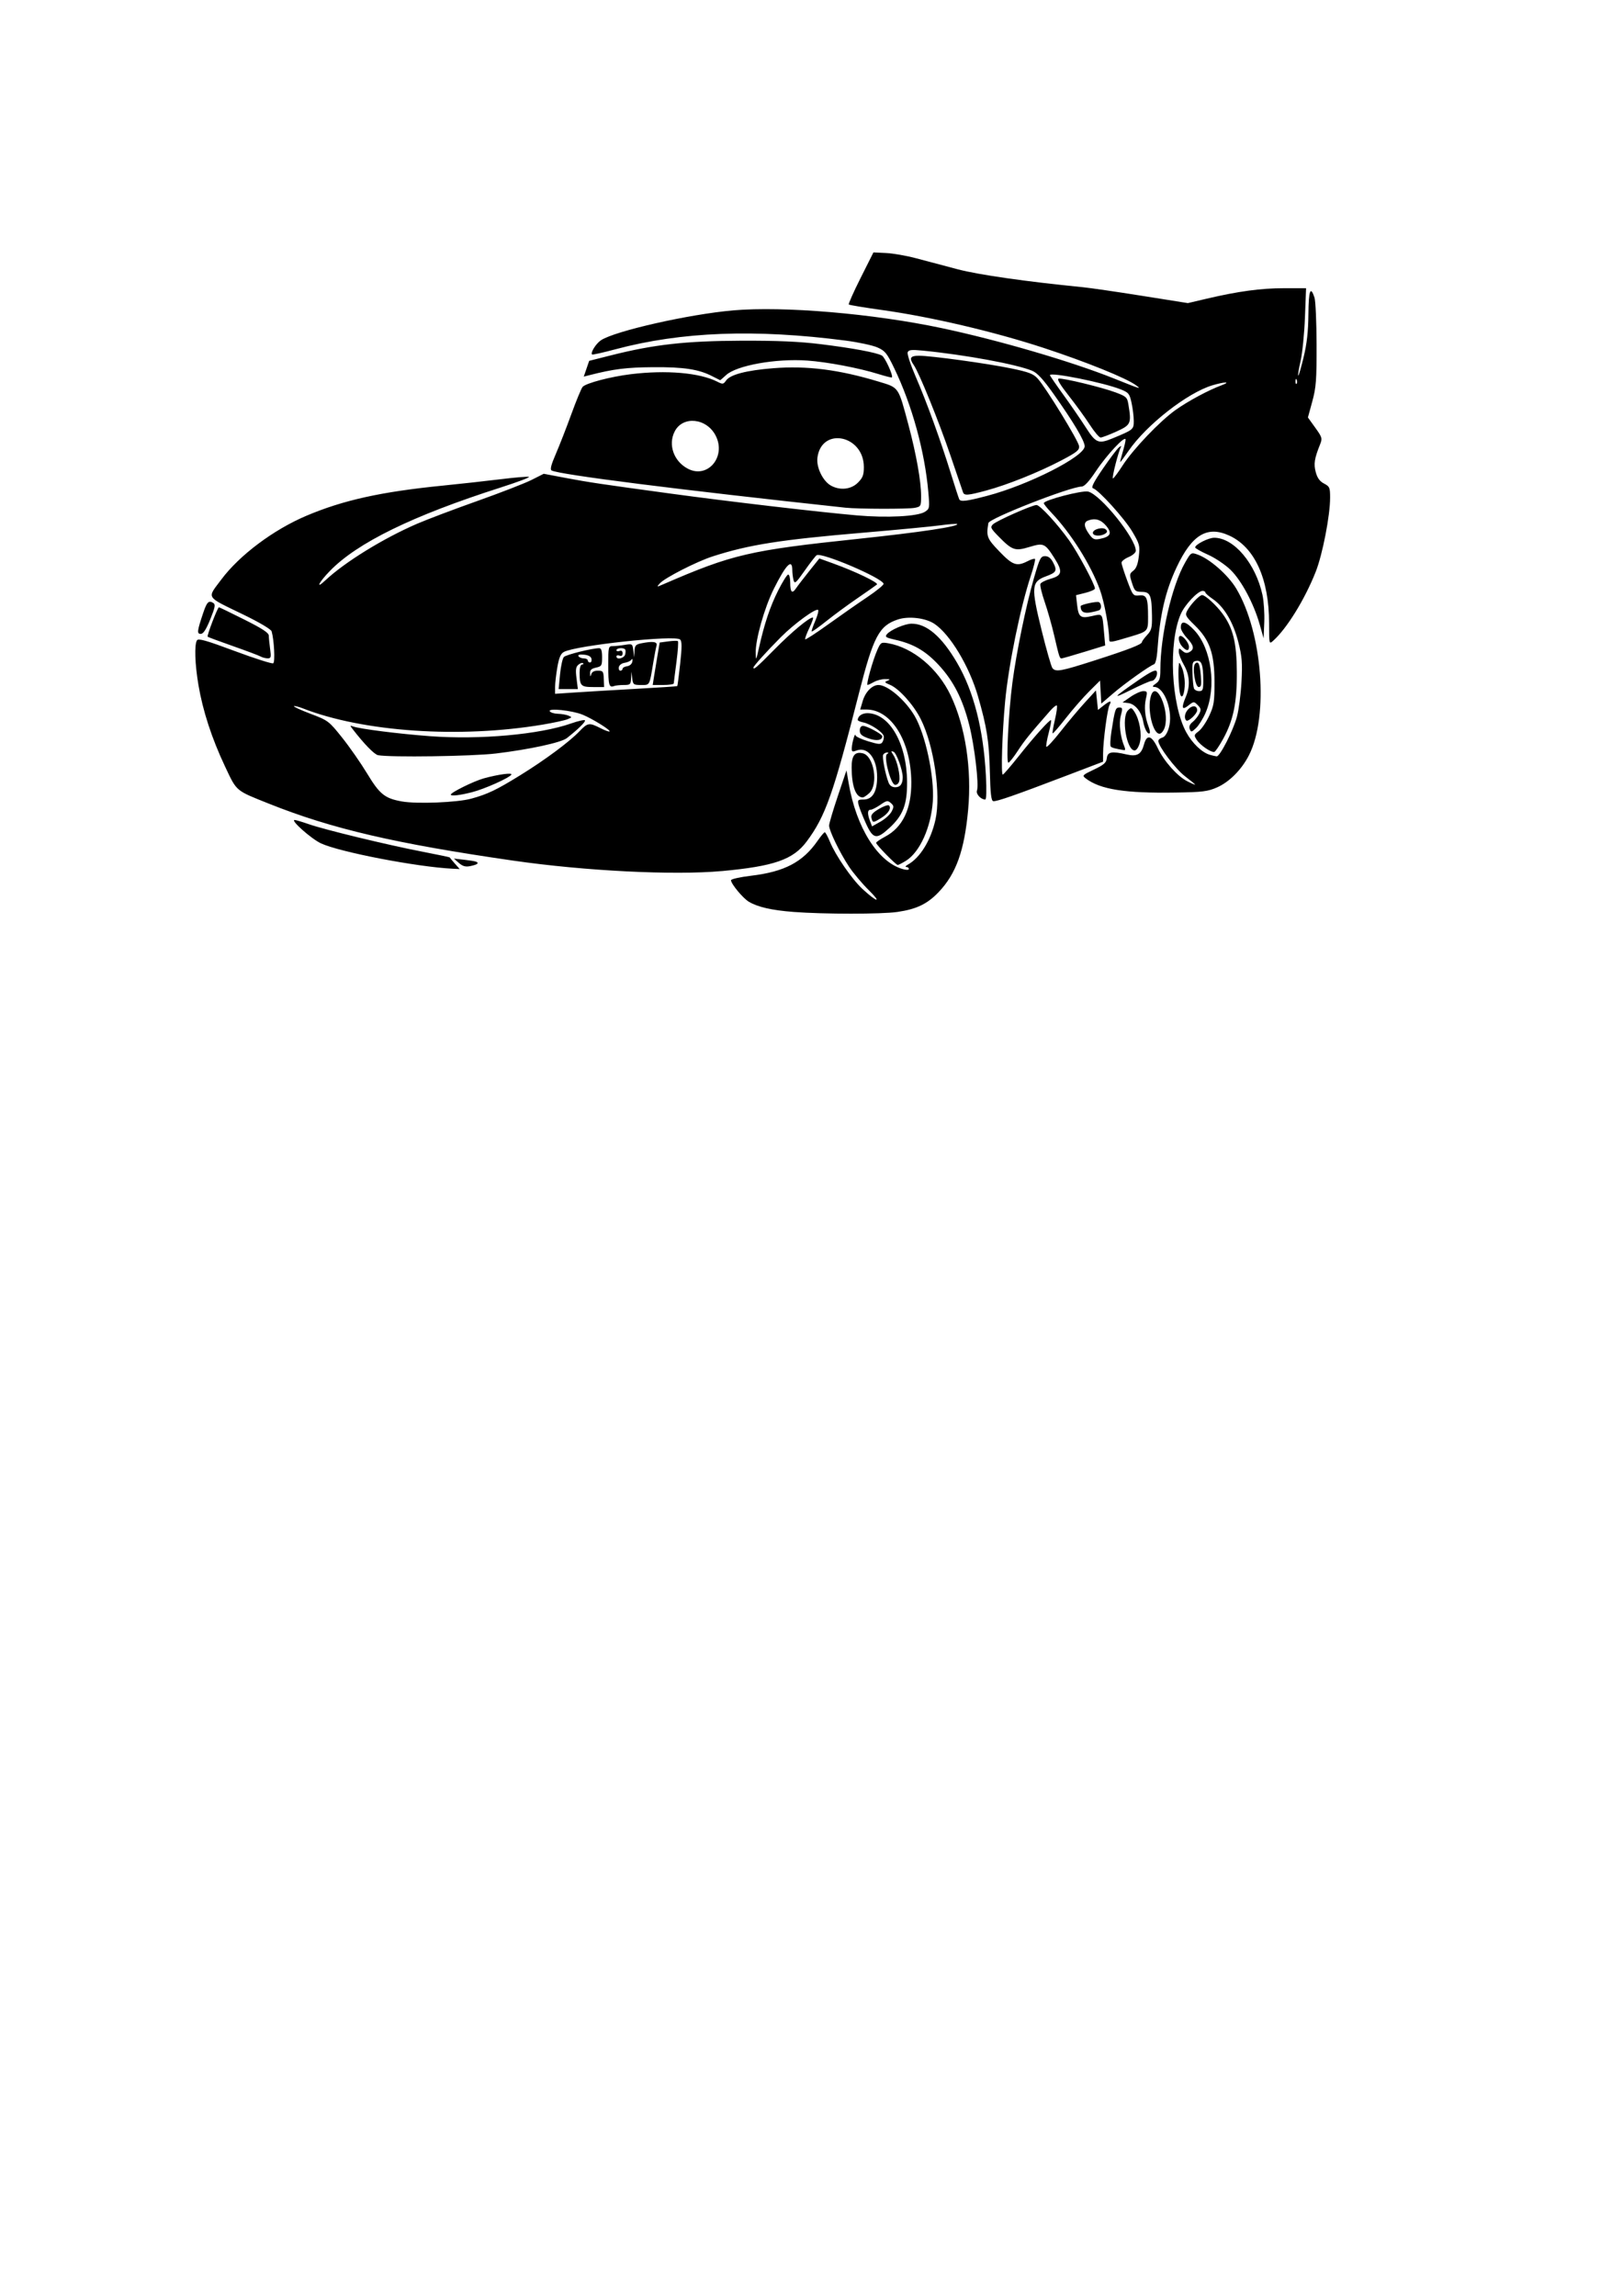 <?xml version="1.0" encoding="UTF-8" standalone="no"?>
<svg
   xmlns:dc="http://purl.org/dc/elements/1.1/"
   xmlns:cc="http://creativecommons.org/ns#"
   xmlns:rdf="http://www.w3.org/1999/02/22-rdf-syntax-ns#"
   xmlns:svg="http://www.w3.org/2000/svg"
   xmlns="http://www.w3.org/2000/svg"
   xmlns:sodipodi="http://sodipodi.sourceforge.net/DTD/sodipodi-0.dtd"
   xmlns:inkscape="http://www.inkscape.org/namespaces/inkscape"
   width="210mm"
   height="297mm"
   viewBox="0 0 210 297"
   version="1.1"
   id="svg1017"
   inkscape:version="1.0.1 (3bc2e813f5, 2020-09-07)"
   sodipodi:docname="engraving.svg">
  <style
     id="style1235"></style>
  <defs
     id="defs1011">
    <rect
       x="-99.825"
       y="10.149"
       width="67.573"
       height="37.865"
       id="rect1230" />
  </defs>
  <sodipodi:namedview
     id="base"
     pagecolor="#ffffff"
     bordercolor="#666666"
     borderopacity="1.0"
     inkscape:pageopacity="0.0"
     inkscape:pageshadow="2"
     inkscape:zoom="0.7"
     inkscape:cx="175.35163"
     inkscape:cy="541.90465"
     inkscape:document-units="mm"
     inkscape:current-layer="layer1"
     inkscape:document-rotation="0"
     showgrid="false"
     inkscape:window-width="1920"
     inkscape:window-height="1136"
     inkscape:window-x="0"
     inkscape:window-y="0"
     inkscape:window-maximized="1" />
  <g
     inkscape:label="Layer 1"
     inkscape:groupmode="layer"
     id="layer1">
    <path
       id="path806"
       style="fill:#000000;stroke-width:0.265"
       d="m 116.111,117.975 c 2.463,-0.356 3.862,-1.025 5.317,-2.543 2.278,-2.377 3.35,-5.358 3.839,-10.668 0.485,-5.275 -0.351,-10.774 -2.248,-14.778 -1.665,-3.514 -4.889,-6.21 -8.094,-6.769 -0.901,-0.157 -0.973,-0.115 -1.394,0.831 -0.596,1.338 -1.5,4.571 -1.275,4.559 0.099,-0.005 0.477,-0.18 0.841,-0.388 0.364,-0.208 1.019,-0.374 1.455,-0.369 0.627,0.007 0.688,0.051 0.291,0.207 -0.443,0.174 -0.404,0.238 0.321,0.538 1.155,0.479 3.041,2.58 3.965,4.419 1.716,3.413 2.642,9.733 1.91,13.026 -0.594,2.669 -1.989,4.937 -3.576,5.815 -0.291,0.161 -0.38,0.296 -0.198,0.301 0.182,0.004 0.331,0.119 0.331,0.254 0,0.148 -0.319,0.155 -0.803,0.016 -3.205,-0.919 -6,-5.354 -6.979,-11.077 l -0.289,-1.687 -1.124,3.334 c -0.618,1.833 -1.124,3.545 -1.124,3.804 2.6e-4,0.657 1.387,3.518 2.575,5.312 0.548,0.828 1.711,2.21 2.584,3.071 1.727,1.705 1.045,1.559 -0.841,-0.18 -1.354,-1.248 -3.479,-4.33 -4.208,-6.101 -0.279,-0.679 -0.581,-1.235 -0.67,-1.235 -0.089,-5.3e-4 -0.5,0.486 -0.912,1.081 -1.927,2.781 -4.289,4.025 -8.622,4.543 -1.434,0.171 -2.603,0.434 -2.599,0.584 0.013,0.476 1.539,2.318 2.302,2.776 1.149,0.691 2.985,1.11 5.808,1.324 3.922,0.298 11.361,0.298 13.419,8e-5 z M 51.994,103.679 c -2.208,-0.394 -2.867,-0.924 -4.496,-3.619 -0.81,-1.34 -2.263,-3.426 -3.229,-4.635 -1.714,-2.146 -1.81,-2.219 -4.056,-3.072 -1.265,-0.481 -2.246,-0.928 -2.18,-0.994 0.066,-0.066 0.582,0.06 1.146,0.279 7.846,3.059 20.313,3.903 31.049,2.101 1.379,-0.231 2.807,-0.54 3.175,-0.685 0.634,-0.251 0.641,-0.276 0.139,-0.481 -0.291,-0.119 -0.909,-0.225 -1.373,-0.235 -0.464,-0.01 -0.93,-0.157 -1.034,-0.325 -0.273,-0.442 2.911,-0.108 4.259,0.448 1.269,0.523 3.64,1.996 3.475,2.161 -0.064,0.064 -0.6,-0.13 -1.19,-0.431 -1.437,-0.733 -1.636,-0.703 -2.696,0.407 -1.314,1.375 -4.457,3.708 -7.659,5.686 -3.101,1.915 -4.227,2.454 -6.35,3.037 -1.801,0.495 -7.044,0.705 -8.98,0.359 z m 9.074,-1.193 c 1.633,-0.419 4.83,-1.847 5.095,-2.276 0.177,-0.286 -1.683,-0.034 -3.57,0.485 -1.269,0.349 -4.264,1.825 -4.264,2.101 0,0.224 1.176,0.091 2.74,-0.31 z m 3.089,-5.008 c 4.34,-0.524 8.446,-1.412 9.179,-1.985 1.464,-1.145 2.496,-2.161 2.347,-2.311 -0.09,-0.09 -0.906,0.097 -1.814,0.416 -4.051,1.423 -11.786,2.119 -18.228,1.639 -4.059,-0.302 -9.105,-0.94 -9.957,-1.26 -0.409,-0.153 -0.415,-0.121 -0.057,0.343 1.48,1.917 2.806,3.28 3.281,3.374 1.529,0.301 12.219,0.149 15.249,-0.217 z m 7.665,-8.602 c 0,-0.483 0.132,-1.635 0.293,-2.559 0.217,-1.248 0.435,-1.757 0.845,-1.977 1.599,-0.856 14.428,-2.224 15.047,-1.605 0.235,0.235 0.235,0.982 -2.6e-4,3.139 -0.17,1.557 -0.339,2.856 -0.375,2.887 -0.036,0.031 -2.448,0.19 -5.358,0.353 -2.91,0.163 -6.453,0.374 -7.871,0.468 l -2.58,0.173 v -0.878 z m 2.773,-1.134 c -0.14,-1.119 -0.089,-1.475 0.252,-1.757 0.235,-0.195 0.504,-0.278 0.597,-0.185 0.093,0.093 0.031,0.17 -0.139,0.17 -0.183,0 -0.309,0.423 -0.309,1.037 0,1.711 0.152,1.874 1.746,1.874 h 1.425 l -0.042,-1.058 c -0.038,-0.969 -0.103,-1.058 -0.772,-1.058 -0.474,0 -0.774,0.163 -0.852,0.463 -0.094,0.361 -0.128,0.336 -0.152,-0.111 -0.023,-0.434 0.164,-0.617 0.763,-0.749 0.736,-0.162 0.794,-0.26 0.794,-1.344 0,-0.84 -0.107,-1.17 -0.38,-1.17 -0.894,0 -4.277,0.841 -4.563,1.134 -0.172,0.176 -0.396,1.184 -0.497,2.239 l -0.185,1.918 h 1.244 1.244 z m 1.46,-2.301 c 0,-0.146 -0.231,-0.265 -0.514,-0.265 -0.282,0 -0.592,-0.128 -0.689,-0.283 -0.115,-0.185 0.131,-0.254 0.71,-0.198 0.59,0.057 0.914,0.239 0.973,0.548 0.048,0.255 -0.04,0.463 -0.196,0.463 -0.156,0 -0.284,-0.119 -0.284,-0.265 z m 4.652,3.175 c 0.835,0 0.908,-0.066 0.947,-0.86 l 0.042,-0.86 0.107,0.86 c 0.1,0.806 0.172,0.86 1.143,0.86 1.154,0 1.08,0.136 1.583,-2.91 0.156,-0.946 0.346,-1.928 0.421,-2.183 0.15,-0.51 -0.462,-0.602 -1.983,-0.298 -0.701,0.14 -0.833,0.291 -0.869,0.992 l -0.042,0.827 -0.109,-0.891 c -0.106,-0.866 -0.136,-0.887 -1.082,-0.731 -0.535,0.088 -1.241,0.162 -1.568,0.164 -0.575,0.003 -0.595,0.089 -0.595,2.472 0,2.545 0.107,2.939 0.735,2.698 0.201,-0.077 0.773,-0.141 1.271,-0.141 z m -0.634,-2.315 c 0.049,-0.259 0.379,-0.504 0.747,-0.556 0.362,-0.051 0.754,-0.23 0.871,-0.397 0.131,-0.187 0.181,-0.101 0.13,0.225 -0.049,0.313 -0.325,0.564 -0.676,0.614 -0.326,0.046 -0.593,0.195 -0.593,0.331 0,0.135 -0.128,0.246 -0.284,0.246 -0.156,0 -0.244,-0.208 -0.196,-0.463 z m -0.314,-1.381 c 0,-0.141 0.179,-0.188 0.397,-0.104 0.258,0.099 0.397,-0.007 0.397,-0.301 0,-0.294 -0.139,-0.4 -0.397,-0.301 -0.218,0.084 -0.397,0.037 -0.397,-0.104 0,-0.273 0.869,-0.357 1.118,-0.109 0.081,0.081 0.087,0.379 0.013,0.661 -0.134,0.514 -1.131,0.741 -1.131,0.258 z m 7.418,3.497 c 0.005,-0.109 0.163,-1.365 0.351,-2.791 0.188,-1.426 0.268,-2.638 0.177,-2.694 -0.091,-0.056 -0.656,-0.036 -1.256,0.044 l -1.091,0.146 -0.277,1.622 c -0.153,0.892 -0.356,2.128 -0.452,2.746 l -0.175,1.124 h 1.357 c 0.746,0 1.361,-0.089 1.366,-0.198 z m 10.309,-2.054 c 0,-0.195 1.729,-2.113 3.572,-3.961 1.719,-1.724 4.526,-3.768 4.799,-3.495 0.093,0.093 -0.077,0.737 -0.377,1.431 -0.3,0.694 -0.504,1.304 -0.452,1.356 0.052,0.052 0.906,-0.555 1.898,-1.348 0.992,-0.793 2.816,-2.135 4.053,-2.981 1.237,-0.846 2.357,-1.632 2.488,-1.747 0.259,-0.225 -2.772,-1.684 -5.66,-2.726 l -1.791,-0.646 -1.31,1.636 c -0.72,0.9 -1.49,1.903 -1.71,2.23 -0.51,0.757 -0.749,0.511 -0.749,-0.77 0,-0.558 -0.118,-1.014 -0.262,-1.014 -0.144,0 -0.729,0.929 -1.299,2.064 -1.049,2.085 -1.795,4.319 -2.493,7.461 -0.36,1.62 -0.384,1.657 -0.413,0.629 -0.049,-1.709 1.127,-5.869 2.352,-8.319 1.561,-3.124 2.376,-3.955 2.383,-2.431 0.002,0.4 0.075,0.995 0.163,1.321 0.141,0.525 0.307,0.382 1.444,-1.237 0.707,-1.007 1.402,-1.902 1.544,-1.99 0.65,-0.402 8.458,2.926 8.662,3.692 0.039,0.146 -0.906,0.919 -2.1,1.72 -1.194,0.8 -3.465,2.385 -5.046,3.521 -1.581,1.136 -2.929,2.013 -2.994,1.948 -0.065,-0.065 0.175,-0.727 0.534,-1.47 0.359,-0.744 0.562,-1.352 0.451,-1.352 -0.492,0 -2.727,1.859 -4.974,4.137 -2.282,2.313 -2.715,2.687 -2.715,2.342 z M 85.379,75.465 c 0.646,-0.717 4.76,-2.818 6.816,-3.481 4.731,-1.526 8.787,-2.163 19.579,-3.079 4.293,-0.364 8.74,-0.789 9.883,-0.943 1.143,-0.154 2.127,-0.233 2.186,-0.174 0.308,0.308 -4.803,1.076 -12.673,1.906 -14.206,1.497 -16.364,1.998 -25.325,5.881 -0.909,0.394 -0.917,0.392 -0.466,-0.11 z m 38.745,-10.86 c -0.064,-0.109 -0.559,-1.627 -1.1,-3.373 -1.335,-4.311 -3.123,-9.23 -4.55,-12.521 -0.652,-1.502 -1.116,-2.911 -1.032,-3.13 0.125,-0.326 0.48,-0.367 1.939,-0.224 5.466,0.534 12.16,1.767 14.183,2.613 0.653,0.273 1.415,1.099 2.75,2.983 2.588,3.652 4.036,6.086 4.033,6.778 -0.005,1.324 -7.285,5.018 -12.661,6.425 -2.6,0.681 -3.369,0.778 -3.563,0.45 z m 3.464,-1.143 c 2.733,-0.732 6.801,-2.361 9.719,-3.891 2.028,-1.064 2.372,-1.34 2.316,-1.857 -0.073,-0.682 -4.311,-7.595 -5.36,-8.743 -0.562,-0.616 -1.15,-0.84 -3.447,-1.315 -3.101,-0.642 -10.353,-1.637 -11.928,-1.637 -1.116,0 -1.283,0.311 -0.652,1.213 0.688,0.983 3.262,7.33 4.764,11.752 0.816,2.401 1.537,4.514 1.603,4.696 0.163,0.452 0.609,0.419 2.985,-0.217 z m 12.895,-8.181 c -0.652,-1.017 -1.961,-2.921 -2.909,-4.231 -0.948,-1.31 -1.723,-2.442 -1.723,-2.516 0,-0.441 6.985,0.963 9.177,1.845 1.014,0.408 1.131,0.556 1.389,1.76 0.155,0.723 0.282,1.771 0.282,2.329 0,1.088 -0.056,1.133 -2.744,2.241 -1.831,0.754 -2.16,0.619 -3.472,-1.428 z m 3.973,0.543 c 1.877,-0.851 1.956,-1.03 1.545,-3.516 -0.151,-0.911 -0.276,-1.028 -1.651,-1.542 -1.781,-0.666 -6.847,-1.891 -7.372,-1.782 -0.247,0.051 0.193,0.795 1.301,2.201 0.92,1.168 2.15,2.864 2.732,3.768 0.582,0.904 1.21,1.645 1.395,1.647 0.185,10e-4 1.108,-0.347 2.051,-0.775 z m 23.166,-6.521 c 0.013,-0.308 0.075,-0.371 0.16,-0.16 0.076,0.191 0.067,0.419 -0.021,0.507 -0.088,0.088 -0.15,-0.068 -0.139,-0.347 z M 58.837,111.701 c -0.353,-0.4 -0.647,-0.753 -0.653,-0.783 -0.006,-0.031 -1.614,-0.366 -3.572,-0.746 -4.511,-0.874 -12.605,-2.834 -14.648,-3.548 -0.86,-0.3 -1.688,-0.546 -1.841,-0.546 -0.593,0 2.151,2.438 3.404,3.023 2.408,1.126 12.428,3.055 17.046,3.282 l 0.906,0.044 z m 2.889,0.063 c 0.243,-0.243 -0.1,-0.36 -1.551,-0.527 l -1.45,-0.167 0.652,0.569 c 0.481,0.42 0.856,0.528 1.436,0.412 0.431,-0.086 0.843,-0.215 0.914,-0.286 z m 55.484,-0.402 c 1.8,-1.112 3.247,-4.304 3.487,-7.691 0.225,-3.176 -0.954,-8.688 -2.372,-11.087 -1.204,-2.037 -3.471,-3.969 -4.657,-3.969 -0.819,0 -1.692,0.887 -2.043,2.076 l -0.325,1.099 h 0.815 c 3.212,0 5.756,4.111 5.799,9.37 0.028,3.476 -1.116,5.871 -3.378,7.071 -0.646,0.343 -1.174,0.704 -1.174,0.804 0,0.241 2.56,2.862 2.796,2.862 0.101,0 0.575,-0.242 1.053,-0.537 z m -2.146,-4.238 c 1.781,-1.641 2.32,-3.037 2.302,-5.955 -0.03,-4.948 -2.241,-8.828 -5.076,-8.908 -0.726,-0.021 -1.293,0.364 -1.306,0.885 -0.002,0.091 0.323,0.231 0.724,0.312 0.936,0.188 2.556,1.28 2.644,1.781 0.037,0.213 -0.042,0.558 -0.176,0.766 -0.209,0.325 -0.471,0.31 -1.852,-0.108 -0.885,-0.268 -1.62,-0.617 -1.635,-0.776 -0.04,-0.436 -0.446,0.948 -0.476,1.623 -0.023,0.511 0.055,0.558 0.595,0.353 1.463,-0.556 2.681,1.003 2.684,3.436 0.002,1.896 -0.604,2.899 -1.753,2.899 -0.75,0 -0.802,0.056 -0.641,0.699 0.097,0.385 0.519,1.456 0.938,2.381 0.928,2.046 1.373,2.136 3.027,0.611 z m -2.496,-0.914 c -0.358,-0.943 -0.333,-1.455 0.074,-1.455 0.186,0 0.752,-0.286 1.257,-0.635 0.83,-0.574 0.962,-0.596 1.372,-0.232 0.398,0.354 0.409,0.488 0.092,1.101 -0.199,0.384 -0.849,0.973 -1.445,1.308 l -1.084,0.609 z m 1.464,-0.402 c 0.907,-0.56 1.343,-1.267 0.992,-1.607 -0.114,-0.11 -0.701,0.093 -1.304,0.452 -0.835,0.496 -1.065,0.776 -0.961,1.171 0.168,0.642 0.209,0.642 1.273,-0.016 z m 0.942,-4.559 c -0.438,-1.137 -0.861,-3.355 -0.692,-3.628 0.093,-0.151 0.312,-0.273 0.485,-0.271 0.243,0.003 0.242,0.05 -10e-4,0.205 -0.459,0.292 0.464,3.862 1.027,3.97 0.233,0.045 0.473,-0.153 0.552,-0.456 0.178,-0.682 -0.25,-2.621 -0.749,-3.385 -0.337,-0.517 -0.335,-0.569 0.013,-0.436 0.386,0.148 1.194,2.38 1.194,3.298 0,0.863 -0.321,1.297 -0.96,1.297 -0.418,0 -0.718,-0.206 -0.868,-0.595 z m 12.591,-0.926 c -0.318,-5.979 -1.583,-10.918 -3.737,-14.592 -1.993,-3.4 -3.935,-5.063 -5.894,-5.047 -0.867,0.007 -2.713,0.799 -3.181,1.366 -0.281,0.34 -0.129,0.442 1.058,0.708 2.37,0.532 3.929,1.431 5.62,3.242 1.922,2.058 3.121,4.405 3.979,7.79 0.684,2.698 1.279,7.754 0.998,8.487 -0.164,0.427 0.509,1.156 1.067,1.156 0.158,0 0.192,-1.181 0.089,-3.109 z m -15.08,2.269 c 1.191,-1.118 0.6,-4.775 -0.829,-5.133 -1.045,-0.262 -1.47,0.272 -1.463,1.838 0.011,2.43 0.538,3.852 1.432,3.866 0.136,0.002 0.523,-0.255 0.86,-0.571 z m 44.99,-0.731 c 1.593,-0.698 3.191,-2.311 4.136,-4.176 2.566,-5.064 1.735,-15.879 -1.655,-21.545 -1.056,-1.765 -3.437,-3.855 -5.021,-4.407 -0.818,-0.285 -0.843,-0.269 -1.603,1.062 -1.702,2.98 -3.192,9.431 -3.192,13.817 0,1.162 -0.104,1.482 -0.595,1.825 -0.442,0.308 -0.488,0.419 -0.178,0.429 1.342,0.045 2.473,3.271 1.862,5.31 -0.21,0.7 -0.523,1.163 -0.843,1.246 -0.28,0.073 -0.51,0.269 -0.51,0.435 0,0.688 2.219,3.626 3.444,4.56 0.725,0.553 1.319,1.043 1.319,1.089 0,0.046 -0.462,-0.152 -1.026,-0.44 -1.281,-0.653 -3.01,-2.593 -3.798,-4.26 -0.798,-1.687 -1.428,-1.862 -1.796,-0.498 -0.347,1.289 -0.902,1.606 -2.261,1.291 -1.908,-0.443 -2.451,-0.342 -2.545,0.474 -0.069,0.599 -0.363,0.861 -1.665,1.481 -1.506,0.717 -1.557,0.772 -1.058,1.151 1.881,1.429 5.088,1.932 11.636,1.826 3.471,-0.056 4.142,-0.14 5.352,-0.67 z m -0.922,-4.21 c -1.032,-0.297 -2.29,-1.497 -3.067,-2.923 -1.965,-3.61 -2.33,-11.622 -0.698,-15.312 0.531,-1.2 2.207,-2.972 2.811,-2.972 0.198,0 0.361,0.089 0.362,0.198 0.001,0.109 0.434,0.493 0.963,0.853 1.459,0.994 2.655,3.011 3.302,5.569 0.479,1.895 0.543,2.695 0.408,5.153 -0.087,1.601 -0.351,3.625 -0.587,4.498 -0.486,1.802 -2.208,5.173 -2.623,5.133 -0.151,-0.015 -0.544,-0.104 -0.872,-0.198 z m 1.688,-2.024 c 1.348,-2.434 1.819,-4.731 1.791,-8.731 -0.026,-3.781 -0.487,-5.645 -1.859,-7.515 -0.807,-1.1 -2.218,-2.389 -2.627,-2.399 -0.346,-0.009 -1.529,1.235 -1.948,2.049 -0.279,0.542 -0.184,0.723 0.986,1.862 1.941,1.89 2.554,3.646 2.559,7.327 0.004,2.594 -0.071,3.072 -0.691,4.396 -0.382,0.817 -0.991,1.709 -1.353,1.981 -0.621,0.469 -0.635,0.53 -0.241,1.131 0.459,0.701 1.885,1.664 2.274,1.536 0.136,-0.045 0.635,-0.781 1.108,-1.636 z m -2.259,-3.399 c 1.457,-3.34 0.778,-8.337 -1.455,-10.699 -1.126,-1.192 -1.743,-1.31 -1.743,-0.334 0,0.267 0.357,0.868 0.794,1.335 0.906,0.97 0.993,1.45 0.331,1.82 -0.335,0.187 -0.591,0.143 -0.926,-0.16 -0.427,-0.386 -0.463,-0.377 -0.463,0.124 0,0.299 0.296,1.061 0.658,1.695 0.756,1.322 0.847,2.717 0.268,4.103 -0.618,1.48 -0.527,1.819 0.313,1.159 0.7,-0.55 0.717,-0.551 1.217,-0.051 0.431,0.431 0.459,0.601 0.185,1.135 -0.177,0.345 -0.565,0.821 -0.862,1.057 -0.358,0.285 -0.479,0.588 -0.359,0.9 0.167,0.435 0.228,0.426 0.814,-0.124 0.348,-0.327 0.901,-1.208 1.228,-1.958 z m -1.497,-3.17 c -0.074,-0.193 -0.16,-1.057 -0.19,-1.918 -0.05,-1.415 -10e-4,-1.574 0.506,-1.647 0.673,-0.096 0.886,0.508 0.891,2.527 0.003,1.221 -0.061,1.389 -0.534,1.389 -0.296,0 -0.598,-0.158 -0.672,-0.352 z m 0.89,-1.632 c -0.129,-1.551 -0.327,-1.973 -0.737,-1.562 -0.406,0.406 -0.003,3.017 0.465,3.017 0.314,0 0.369,-0.291 0.272,-1.455 z m -0.474,4.467 c 0,-0.587 -0.545,-0.698 -1.075,-0.219 -0.512,0.463 -0.671,1.193 -0.334,1.531 0.229,0.229 1.409,-0.869 1.409,-1.312 z m -1.603,-3.541 c -0.004,-0.655 -0.171,-1.548 -0.371,-1.984 -0.361,-0.787 -0.364,-0.788 -0.42,-0.132 -0.083,0.965 0.025,2.965 0.192,3.541 0.238,0.821 0.609,-0.059 0.6,-1.424 z m 0.545,-4.676 c 0,-0.474 -0.73,-1.41 -1.099,-1.41 -0.381,0 -0.246,0.859 0.214,1.368 0.546,0.603 0.885,0.619 0.885,0.042 z m -8.345,12.944 c -0.539,-1.248 -0.748,-3.022 -0.476,-4.04 0.251,-0.939 0.23,-1.053 -0.19,-1.053 -0.502,0 -0.58,0.238 -1.032,3.167 -0.145,0.942 -0.177,1.795 -0.071,1.896 0.165,0.157 0.645,0.283 1.743,0.457 0.125,0.02 0.137,-0.172 0.027,-0.427 z m 1.974,-0.508 c 0.305,-1.104 -0.017,-3.003 -0.681,-4.021 -0.38,-0.582 -0.439,-0.595 -0.845,-0.188 -0.891,0.892 -0.179,5.18 0.86,5.18 0.233,0 0.509,-0.402 0.666,-0.971 z m -33.316,-0.865 c 0,-0.269 -1.984,-1.339 -2.483,-1.339 -0.268,0 -0.427,0.225 -0.427,0.603 0,0.47 0.249,0.693 1.124,1.009 1.044,0.376 1.786,0.263 1.786,-0.273 z m 34.451,-1.265 c -0.46,-1.209 -0.586,-2.527 -0.341,-3.58 0.211,-0.912 0.184,-0.992 -0.342,-0.992 -0.315,0 -1.046,0.327 -1.626,0.728 l -1.054,0.728 0.722,0.083 c 0.895,0.103 1.722,1.117 1.952,2.391 0.176,0.98 0.603,1.746 0.84,1.509 0.072,-0.072 0.004,-0.461 -0.15,-0.866 z m 2.116,0.058 c 0.62,-2.186 -1.13,-6.113 -1.798,-4.035 -0.544,1.693 0.26,5.082 1.165,4.907 0.224,-0.043 0.509,-0.436 0.633,-0.872 z m -1.73,-5.953 c 0.446,0 0.893,-0.875 0.649,-1.27 -0.136,-0.219 -0.838,0.129 -2.297,1.137 -3.38,2.338 -3.567,2.571 -1.055,1.316 1.303,-0.651 2.519,-1.183 2.703,-1.183 z m -114.044,-4.138 c -0.092,-0.675 -0.168,-1.448 -0.168,-1.718 0,-0.362 -0.832,-0.907 -3.171,-2.08 -1.744,-0.874 -3.222,-1.59 -3.284,-1.59 -0.17,0 -1.584,3.692 -1.459,3.809 0.06,0.056 1.537,0.604 3.284,1.218 1.746,0.614 3.354,1.218 3.572,1.344 0.218,0.125 0.621,0.232 0.896,0.236 0.442,0.007 0.48,-0.132 0.331,-1.22 z m 105.327,0.391 2.725,-0.837 -0.157,-1.743 c -0.223,-2.478 -0.151,-2.383 -1.555,-2.062 -1.491,0.341 -1.744,0.145 -1.929,-1.498 l -0.135,-1.202 1.224,-0.308 c 0.673,-0.169 1.224,-0.419 1.224,-0.555 0,-0.517 -2.215,-4.655 -3.323,-6.208 -1.547,-2.168 -3.786,-4.595 -4.24,-4.595 -0.569,0 -5.182,2.049 -5.637,2.503 -0.364,0.364 -0.29,0.523 0.732,1.565 1.771,1.804 2.123,1.924 3.989,1.359 1.838,-0.557 2.012,-0.479 3.232,1.437 1.102,1.732 1.011,2.253 -0.466,2.667 -0.668,0.187 -1.273,0.493 -1.345,0.679 -0.071,0.186 0.177,1.229 0.553,2.317 0.375,1.088 0.926,3.03 1.224,4.316 0.653,2.817 0.711,3 0.963,3 0.108,0 1.423,-0.377 2.922,-0.837 z m 6.026,-1.992 c 2.242,-0.676 2.249,-0.685 2.245,-2.545 -0.005,-2.469 -0.17,-2.869 -1.141,-2.775 -0.786,0.076 -0.835,0.015 -1.551,-1.906 -0.407,-1.091 -0.741,-2.139 -0.742,-2.329 -0.001,-0.189 0.414,-0.518 0.924,-0.731 0.51,-0.213 0.926,-0.577 0.926,-0.809 0,-1.606 -4.56,-7.269 -6.167,-7.658 -0.777,-0.188 -5.739,1.107 -5.739,1.498 0,0.111 0.434,0.657 0.964,1.213 2.557,2.68 5.125,6.76 6.306,10.017 0.555,1.531 1.196,4.976 1.196,6.43 0,0.404 0.184,0.377 2.778,-0.405 z m -5.388,-13.26 c -0.672,-0.943 -0.721,-1.523 -0.147,-1.743 0.92,-0.353 1.67,-0.138 2.353,0.673 0.81,0.963 0.591,1.417 -0.82,1.7 -0.701,0.14 -0.902,0.049 -1.386,-0.63 z m 2.078,-0.044 c 0.286,-0.181 0.315,-0.329 0.104,-0.54 -0.381,-0.381 -1.69,-0.048 -1.69,0.429 0,0.419 0.988,0.488 1.585,0.111 z m 20.362,7.931 c -0.891,-4.083 -3.703,-7.411 -6.26,-7.407 -0.746,0.001 -2.464,0.879 -2.451,1.252 0.004,0.111 0.754,0.536 1.667,0.943 0.913,0.407 2.219,1.284 2.902,1.948 1.417,1.377 3.005,4.345 3.774,7.056 l 0.513,1.807 0.086,-2.072 c 0.047,-1.139 -0.057,-2.727 -0.232,-3.527 z m -136.148,3.142 c 0.623,-1.538 0.695,-1.921 0.397,-2.109 -0.591,-0.374 -0.828,-0.149 -1.294,1.232 -0.808,2.396 -0.852,2.763 -0.332,2.76 0.331,-0.002 0.691,-0.553 1.229,-1.882 z m 115.059,-1.197 c 0.285,-0.176 0.248,-0.826 -0.058,-1.015 -0.248,-0.153 -2.387,0.307 -2.387,0.514 0,0.713 0.412,0.969 1.292,0.804 0.524,-0.098 1.043,-0.235 1.154,-0.303 z m -23.91,-13.223 c 0.8,-0.16 0.827,-0.211 0.827,-1.553 0,-1.858 -0.635,-5.421 -1.626,-9.13 -1.351,-5.054 -1.204,-4.839 -3.878,-5.649 -5.118,-1.55 -9.286,-2.078 -13.646,-1.729 -3.456,0.277 -5.546,0.821 -6.079,1.582 -0.353,0.504 -0.44,0.517 -1.137,0.162 -2.281,-1.161 -6.602,-1.535 -11.212,-0.97 -2.618,0.321 -5.785,1.155 -6.217,1.637 -0.166,0.185 -0.821,1.766 -1.455,3.512 -0.635,1.746 -1.541,4.067 -2.013,5.158 -0.613,1.415 -0.769,2.03 -0.545,2.148 1.026,0.538 16.305,2.472 38.018,4.813 1.635,0.176 8.108,0.19 8.963,0.019 z m -10.819,-2.864 c -1.063,-0.578 -1.938,-2.378 -1.769,-3.637 0.54,-4.027 6.006,-2.909 6.006,1.228 0,1.024 -0.138,1.383 -0.773,2.019 -0.871,0.871 -2.287,1.03 -3.464,0.39 z m -18.512,-2.186 c -1.844,-0.948 -2.615,-3.117 -1.722,-4.844 1.057,-2.044 4.119,-1.729 5.294,0.545 1.403,2.713 -1.01,5.617 -3.572,4.3 z m 4.921,-12.121 c 1.355,-1.256 6.45,-2.169 10.502,-1.883 2.596,0.184 6.678,0.957 9.211,1.746 0.915,0.285 1.7,0.482 1.744,0.438 0.205,-0.205 -0.902,-2.623 -1.297,-2.835 -0.73,-0.391 -3.805,-0.962 -7.889,-1.465 -2.803,-0.345 -5.583,-0.467 -10.319,-0.45 -7.14,0.025 -11.266,0.486 -16.778,1.875 l -2.887,0.728 -0.349,1.02 -0.349,1.02 0.723,-0.185 c 3.147,-0.804 4.789,-1.009 8.264,-1.034 3.985,-0.028 5.909,0.269 7.673,1.187 0.509,0.265 0.95,0.487 0.979,0.494 0.029,0.006 0.376,-0.288 0.772,-0.655 z m -0.56,64.163 c 6.78,-0.625 9.238,-1.482 10.99,-3.829 2.425,-3.249 3.452,-6.159 6.748,-19.112 1.889,-7.424 2.617,-8.806 5.063,-9.613 1.386,-0.457 3.579,-0.195 4.715,0.565 2.032,1.359 4.511,5.48 5.638,9.372 1.141,3.942 1.443,5.847 1.534,9.657 0.069,2.903 0.176,3.855 0.44,3.911 0.397,0.085 2.787,-0.747 9.518,-3.313 l 4.694,-1.79 0.003,-1.058 c 0.004,-1.613 0.554,-5.762 0.832,-6.284 0.327,-0.615 0.068,-0.584 -0.789,0.092 l -0.703,0.556 -0.132,-1.263 -0.132,-1.263 -1.435,1.568 c -0.789,0.862 -2.214,2.56 -3.167,3.774 -0.953,1.213 -1.772,2.087 -1.821,1.941 -0.049,-0.146 0.092,-0.955 0.312,-1.798 0.22,-0.843 0.357,-1.577 0.303,-1.631 -0.144,-0.144 -2.145,2.079 -4.205,4.674 -0.996,1.254 -1.912,2.318 -2.035,2.363 -0.258,0.096 -0.086,-5.396 0.298,-9.476 0.44,-4.678 1.964,-12.133 3.316,-16.223 0.376,-1.137 0.623,-2.128 0.548,-2.202 -0.074,-0.074 -0.497,0.052 -0.94,0.281 -1.411,0.73 -1.944,0.548 -3.672,-1.251 -1.608,-1.674 -1.708,-1.934 -1.422,-3.668 0.1,-0.603 10.545,-4.691 12.068,-4.724 0.359,-0.008 0.956,-0.651 1.852,-1.996 1.432,-2.148 3.838,-4.706 3.834,-4.075 -0.002,0.213 -0.174,0.952 -0.384,1.644 -0.21,0.691 -0.347,1.257 -0.306,1.257 0.042,0 0.528,-0.657 1.081,-1.46 2.315,-3.362 7.619,-7.506 10.838,-8.468 1.594,-0.477 2.491,-0.484 1.206,-0.011 -1.675,0.618 -4.333,2.043 -5.95,3.191 -2.049,1.454 -5.529,5.101 -6.879,7.209 -0.582,0.908 -1.14,1.652 -1.24,1.654 -0.182,0.002 0.724,-3.552 1.04,-4.081 0.093,-0.155 -0.026,-0.125 -0.263,0.068 -0.238,0.193 -1.175,1.435 -2.084,2.762 -1.197,1.747 -1.547,2.443 -1.272,2.524 0.727,0.214 4.091,3.931 5.09,5.624 0.936,1.586 0.995,1.807 0.84,3.16 -0.117,1.019 -0.33,1.583 -0.712,1.881 -0.512,0.4 -0.523,0.496 -0.178,1.576 0.339,1.06 0.439,1.151 1.28,1.162 1.092,0.014 1.27,0.435 1.31,3.107 0.023,1.544 -0.059,1.864 -0.635,2.486 -0.364,0.393 -0.661,0.797 -0.661,0.899 0,0.3 -1.714,0.967 -6.118,2.38 -4.379,1.405 -5.031,1.523 -5.468,0.995 -0.151,-0.182 -0.781,-2.386 -1.401,-4.898 -1.379,-5.591 -1.326,-6.279 0.541,-6.967 1.391,-0.512 1.505,-0.731 0.947,-1.809 -0.287,-0.556 -0.615,-0.812 -1.04,-0.812 -0.561,0 -0.698,0.27 -1.44,2.844 -1.031,3.581 -2.27,9.602 -2.789,13.56 -0.495,3.774 -0.826,10.32 -0.522,10.316 0.124,-10e-4 0.671,-0.686 1.215,-1.521 0.88,-1.351 1.5,-2.118 4.214,-5.212 0.388,-0.442 0.77,-0.74 0.849,-0.661 0.079,0.079 -0.033,0.9 -0.249,1.824 -0.216,0.924 -0.349,1.723 -0.297,1.775 0.052,0.052 0.816,-0.828 1.698,-1.956 0.882,-1.128 2.241,-2.686 3.02,-3.462 l 1.417,-1.411 0.08,1.491 0.08,1.491 1.508,-1.299 c 1.496,-1.29 4.737,-3.598 5.327,-3.795 0.17,-0.057 0.356,-0.808 0.416,-1.686 0.32,-4.654 1.025,-7.728 2.488,-10.844 1.984,-4.227 3.949,-5.419 6.797,-4.126 3.311,1.504 5.175,5.594 5.176,11.357 5.3e-4,2.732 5.3e-4,2.733 0.54,2.249 1.764,-1.583 4.089,-5.357 5.494,-8.917 0.884,-2.24 1.86,-7.267 1.86,-9.579 0,-1.309 -0.063,-1.454 -0.784,-1.828 -0.555,-0.287 -0.867,-0.715 -1.07,-1.466 -0.288,-1.068 -0.18,-1.766 0.556,-3.602 0.311,-0.776 0.271,-0.915 -0.62,-2.156 l -0.953,-1.326 0.567,-2.078 c 0.494,-1.811 0.565,-2.756 0.553,-7.369 -0.007,-2.91 -0.129,-5.641 -0.271,-6.068 -0.52,-1.572 -0.758,-0.918 -0.786,2.166 -0.02,2.23 -0.196,3.804 -0.622,5.573 -0.326,1.356 -0.639,2.419 -0.696,2.363 -0.056,-0.056 0.085,-0.927 0.313,-1.936 0.228,-1.009 0.48,-3.53 0.559,-5.604 l 0.144,-3.77 -2.878,8e-4 c -2.98,7.9e-4 -5.922,0.402 -10.027,1.366 l -2.387,0.561 -5.948,-0.945 c -3.271,-0.52 -6.721,-1.021 -7.667,-1.114 -7.211,-0.71 -13.472,-1.606 -16.14,-2.308 -1.673,-0.441 -4.083,-1.079 -5.354,-1.419 -1.271,-0.34 -3.046,-0.652 -3.944,-0.694 l -1.633,-0.077 -1.66,3.304 c -0.913,1.817 -1.6,3.363 -1.528,3.435 0.072,0.072 2.024,0.395 4.336,0.718 6.271,0.875 14.469,2.796 20.833,4.882 5.524,1.811 10.756,3.926 12,4.852 0.741,0.551 0.657,0.526 -2.883,-0.891 -5.498,-2.2 -14.945,-4.96 -22.284,-6.511 -8.892,-1.879 -20.411,-2.857 -26.965,-2.29 -5.671,0.491 -15.259,2.655 -17.094,3.857 -0.644,0.422 -1.398,1.621 -1.162,1.848 0.06,0.058 1.419,-0.244 3.02,-0.672 8.55,-2.282 18.075,-2.644 29.751,-1.13 1.666,0.216 3.532,0.616 4.148,0.888 0.997,0.441 1.237,0.738 2.183,2.701 2.306,4.785 3.949,10.759 4.409,16.036 0.178,2.04 0.161,2.139 -0.442,2.527 -0.934,0.601 -4.895,0.809 -8.829,0.463 -4.997,-0.439 -16.523,-1.787 -24.077,-2.817 -9.093,-1.239 -10.599,-1.463 -13.5,-2.012 l -2.916,-0.551 -1.581,0.797 c -0.87,0.438 -4.022,1.662 -7.005,2.72 -2.983,1.057 -6.493,2.384 -7.8,2.948 -4.362,1.882 -9.354,4.962 -11.877,7.327 -1.321,1.239 -0.851,0.267 0.588,-1.216 3.556,-3.665 10.719,-7.164 22.122,-10.808 2.177,-0.696 3.816,-1.313 3.64,-1.371 -0.175,-0.058 -1.838,0.081 -3.694,0.31 -1.857,0.229 -5.221,0.601 -7.477,0.826 -7.938,0.792 -12.852,1.878 -17.609,3.891 -4.279,1.811 -8.674,5.102 -11.029,8.258 -1.87,2.506 -2.115,2.12 2.892,4.552 2.05,0.996 3.545,1.883 3.622,2.15 0.323,1.119 0.468,3.971 0.209,4.131 -0.15,0.093 -2.382,-0.617 -4.959,-1.577 -3.7,-1.379 -4.732,-1.672 -4.909,-1.393 -0.353,0.557 -0.27,3.081 0.192,5.796 0.567,3.335 1.727,6.892 3.417,10.476 1.564,3.317 1.321,3.11 5.711,4.864 8.129,3.248 16.315,5.156 31.591,7.362 9.299,1.343 20.824,1.92 26.988,1.351 z" />
  </g>
</svg>
